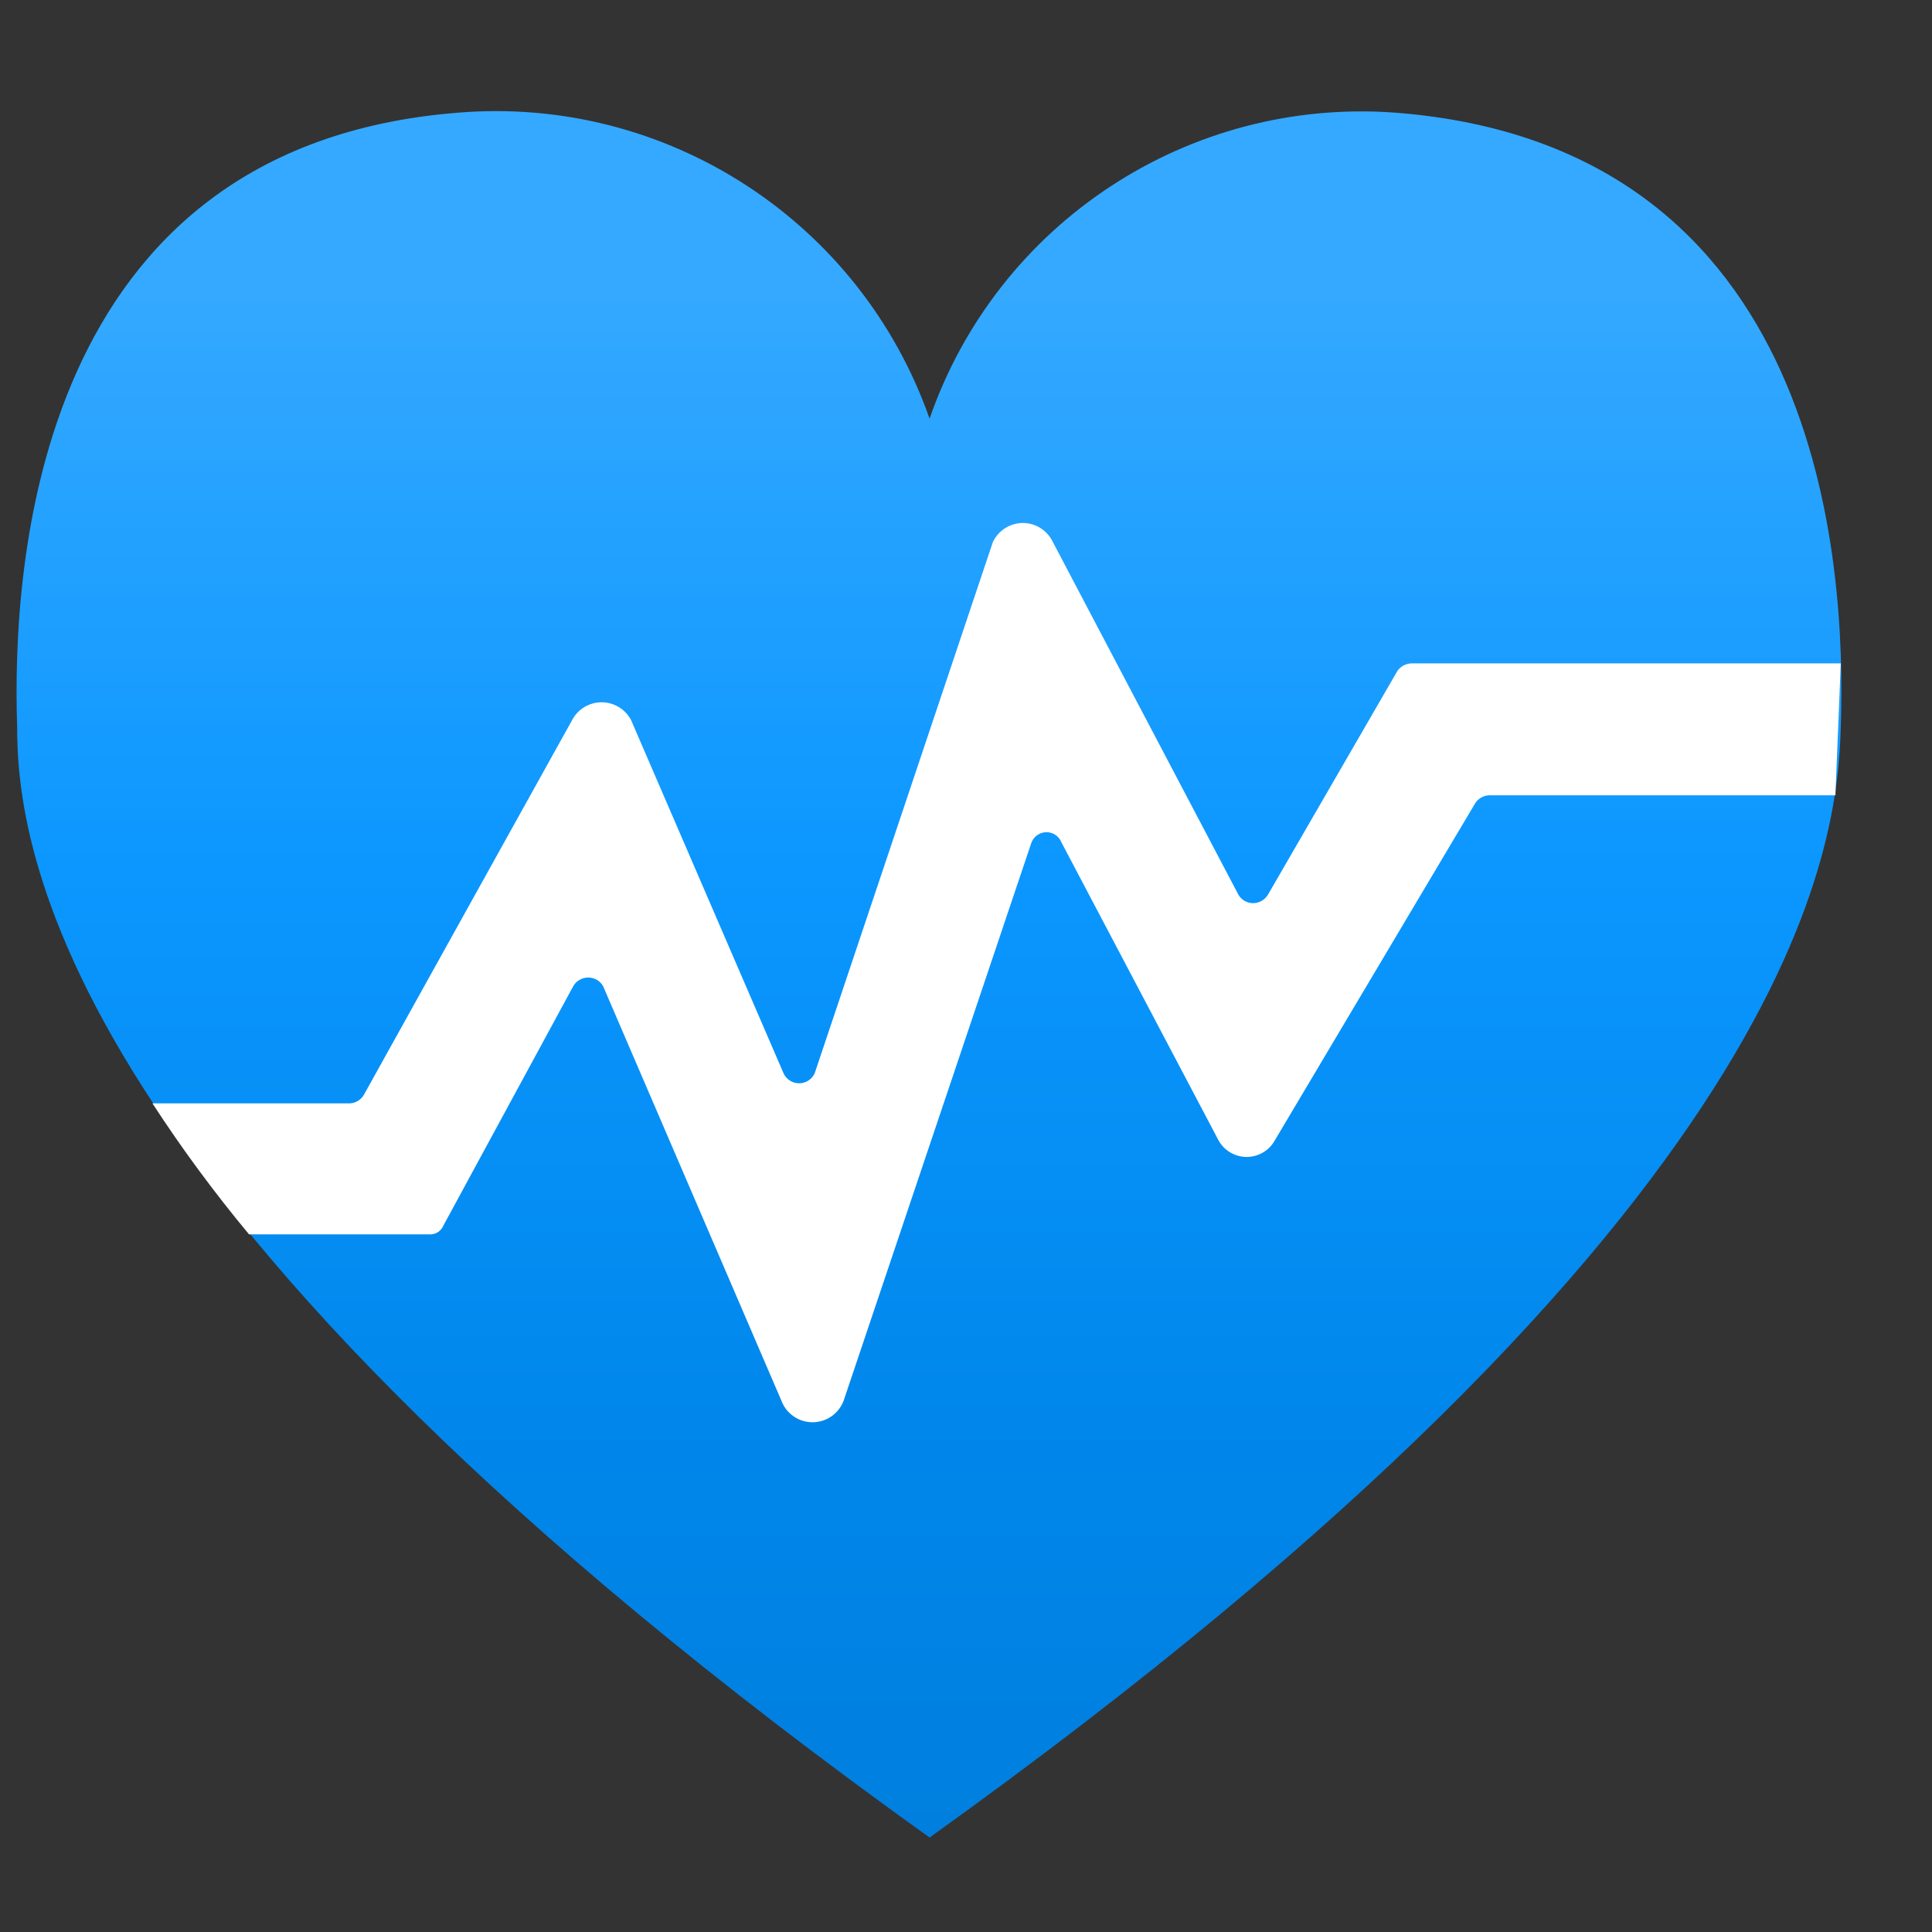 <?xml version="1.0" encoding="UTF-8"?>
<svg xmlns="http://www.w3.org/2000/svg" xmlns:xlink="http://www.w3.org/1999/xlink" width="70pt" height="70pt" viewBox="0 0 70 70" version="1.1">
<rect x="0" y="0" width="70" height="70" fill="#333333" stroke="none"/>
<defs>
<linearGradient id="linear0" gradientUnits="userSpaceOnUse" x1="8.66" y1="17.12" x2="8.66" y2="1.03" gradientTransform="matrix(3.889,0,0,3.889,0,0)">
<stop offset="0" style="stop-color:rgb(0,127,222);stop-opacity:1;"/>
<stop offset="0.22" style="stop-color:rgb(0,134,234);stop-opacity:1;"/>
<stop offset="0.56" style="stop-color:rgb(11,151,255);stop-opacity:1;"/>
<stop offset="0.9" style="stop-color:rgb(53,169,255);stop-opacity:1;"/>
</linearGradient>
</defs>
<g id="surface1">
<path style=" stroke:none;fill-rule:nonzero;fill:url(#linear0);" d="M 33.68 66.578 C 65.488 43.789 66.578 30.488 66.695 26.328 C 66.891 20.496 66.109 5.289 50.555 4.082 C 43.066 3.527 36.141 8.074 33.68 15.168 C 31.172 8.02 24.156 3.461 16.605 4.082 C 1.246 5.289 0.43 20.496 0.621 26.328 C 0.621 30.488 1.867 43.789 33.68 66.578 "/>
<path style=" stroke:none;fill-rule:nonzero;fill:rgb(255,255,255);fill-opacity:1;" d="M 66.695 24.035 L 51.141 24.035 C 50.938 24.043 50.75 24.141 50.633 24.305 L 45.93 32.434 C 45.812 32.613 45.617 32.723 45.402 32.723 C 45.191 32.723 44.992 32.613 44.879 32.434 L 38.148 19.641 C 37.949 19.219 37.527 18.949 37.062 18.949 C 36.598 18.949 36.172 19.219 35.973 19.641 L 29.516 38.891 C 29.414 39.109 29.195 39.25 28.953 39.25 C 28.711 39.25 28.492 39.109 28.391 38.891 L 22.867 26.094 C 22.66 25.695 22.246 25.445 21.797 25.445 C 21.348 25.445 20.934 25.695 20.727 26.094 L 13.184 39.668 C 13.078 39.848 12.887 39.965 12.68 39.977 L 5.523 39.977 C 6.594 41.625 7.766 43.211 9.023 44.723 L 15.555 44.723 C 15.773 44.738 15.977 44.613 16.062 44.41 L 20.766 35.738 C 20.875 35.539 21.086 35.418 21.312 35.418 C 21.539 35.418 21.746 35.539 21.855 35.738 L 28.312 50.75 C 28.488 51.219 28.938 51.531 29.438 51.531 C 29.941 51.531 30.391 51.219 30.566 50.75 L 37.371 30.527 C 37.457 30.301 37.676 30.152 37.918 30.152 C 38.156 30.152 38.375 30.301 38.461 30.527 L 44.141 41.301 C 44.34 41.68 44.738 41.918 45.168 41.918 C 45.602 41.918 45.996 41.68 46.199 41.301 L 53.434 29.129 C 53.539 28.945 53.73 28.828 53.938 28.816 L 66.5 28.816 "/>
</g>
</svg>
